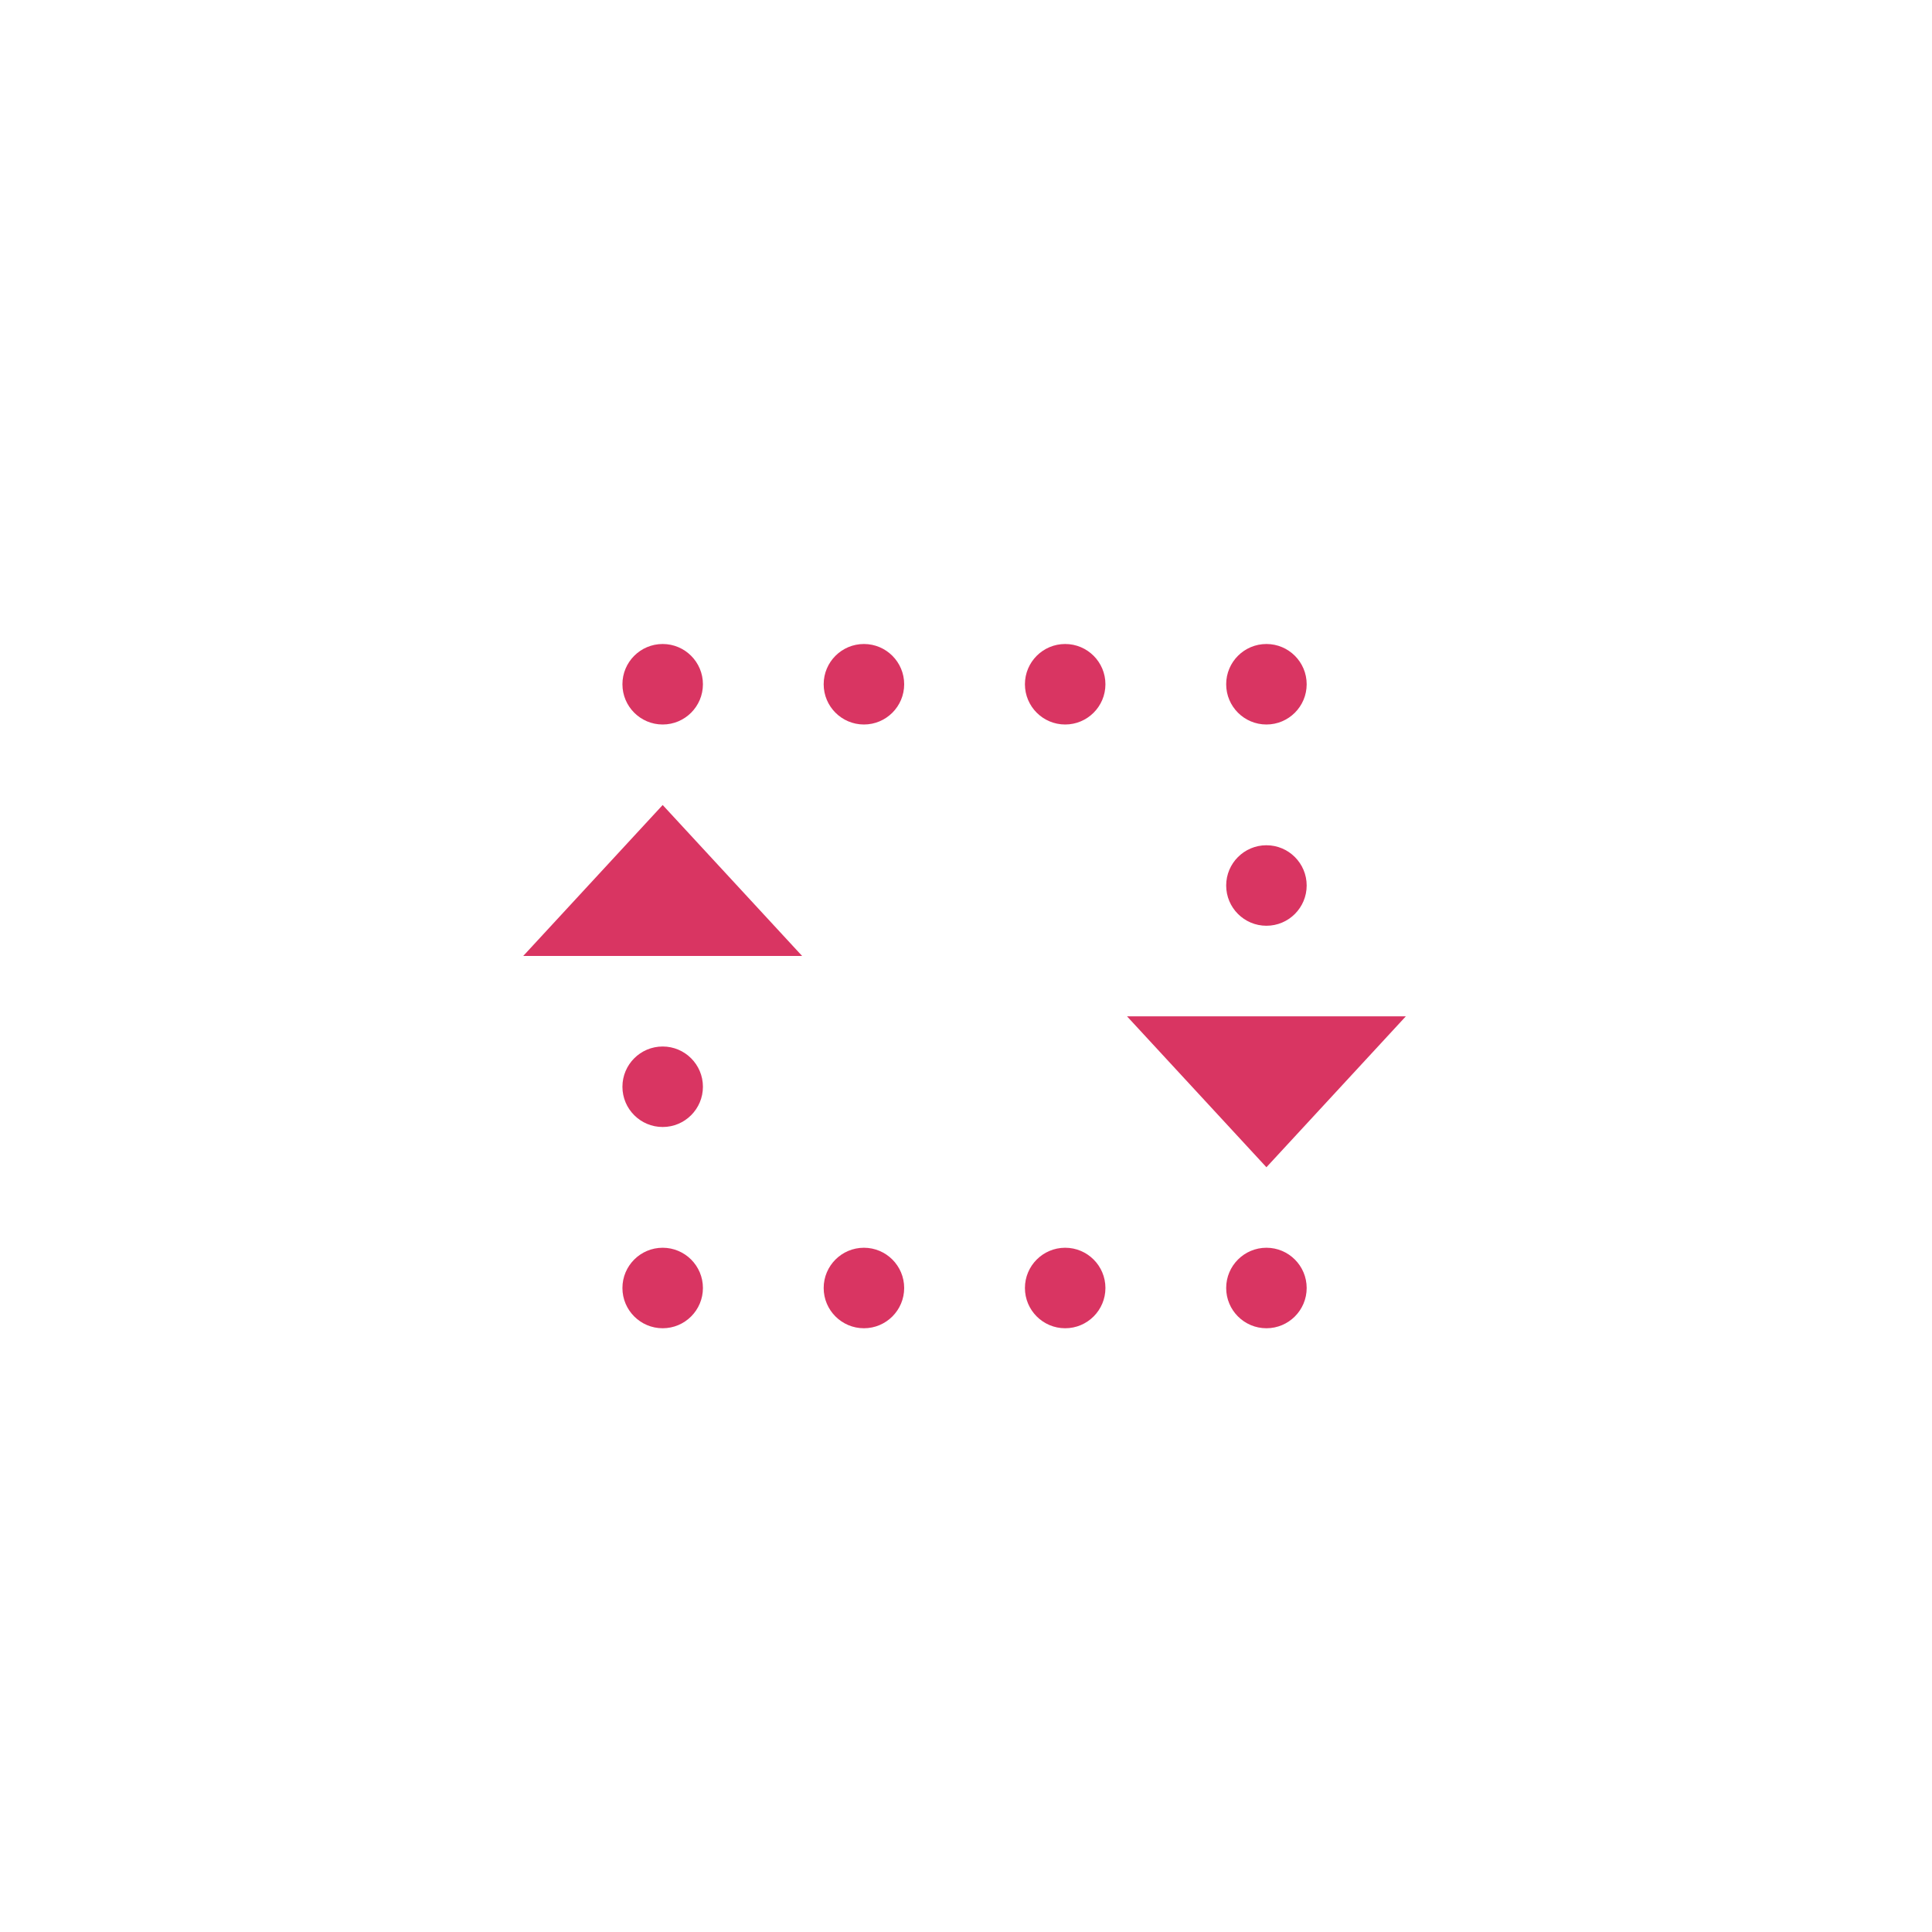 <svg width="48" height="48" viewBox="0 0 48 48" fill="none" xmlns="http://www.w3.org/2000/svg">
<path d="M16.464 20L19.928 23.75H13L16.464 20Z" fill="#D93562"/>
<path d="M31.464 29L34.928 25.25H28L31.464 29Z" fill="#D93562"/>
<path d="M17.464 17C17.464 17.552 17.016 18 16.464 18C15.912 18 15.464 17.552 15.464 17C15.464 16.448 15.912 16 16.464 16C17.016 16 17.464 16.448 17.464 17Z" fill="#D93562"/>
<path d="M17.464 32C17.464 32.552 17.016 33 16.464 33C15.912 33 15.464 32.552 15.464 32C15.464 31.448 15.912 31 16.464 31C17.016 31 17.464 31.448 17.464 32Z" fill="#D93562"/>
<path d="M17.464 27C17.464 27.552 17.016 28 16.464 28C15.912 28 15.464 27.552 15.464 27C15.464 26.448 15.912 26 16.464 26C17.016 26 17.464 26.448 17.464 27Z" fill="#D93562"/>
<path d="M22.464 17C22.464 17.552 22.016 18 21.464 18C20.912 18 20.464 17.552 20.464 17C20.464 16.448 20.912 16 21.464 16C22.016 16 22.464 16.448 22.464 17Z" fill="#D93562"/>
<path d="M22.464 32C22.464 32.552 22.016 33 21.464 33C20.912 33 20.464 32.552 20.464 32C20.464 31.448 20.912 31 21.464 31C22.016 31 22.464 31.448 22.464 32Z" fill="#D93562"/>
<path d="M27.464 17C27.464 17.552 27.016 18 26.464 18C25.912 18 25.464 17.552 25.464 17C25.464 16.448 25.912 16 26.464 16C27.016 16 27.464 16.448 27.464 17Z" fill="#D93562"/>
<path d="M27.464 32C27.464 32.552 27.016 33 26.464 33C25.912 33 25.464 32.552 25.464 32C25.464 31.448 25.912 31 26.464 31C27.016 31 27.464 31.448 27.464 32Z" fill="#D93562"/>
<path d="M32.464 17C32.464 17.552 32.016 18 31.464 18C30.912 18 30.464 17.552 30.464 17C30.464 16.448 30.912 16 31.464 16C32.016 16 32.464 16.448 32.464 17Z" fill="#D93562"/>
<path d="M32.464 22C32.464 22.552 32.016 23 31.464 23C30.912 23 30.464 22.552 30.464 22C30.464 21.448 30.912 21 31.464 21C32.016 21 32.464 21.448 32.464 22Z" fill="#D93562"/>
<path d="M32.464 32C32.464 32.552 32.016 33 31.464 33C30.912 33 30.464 32.552 30.464 32C30.464 31.448 30.912 31 31.464 31C32.016 31 32.464 31.448 32.464 32Z" fill="#D93562"/>
</svg>
